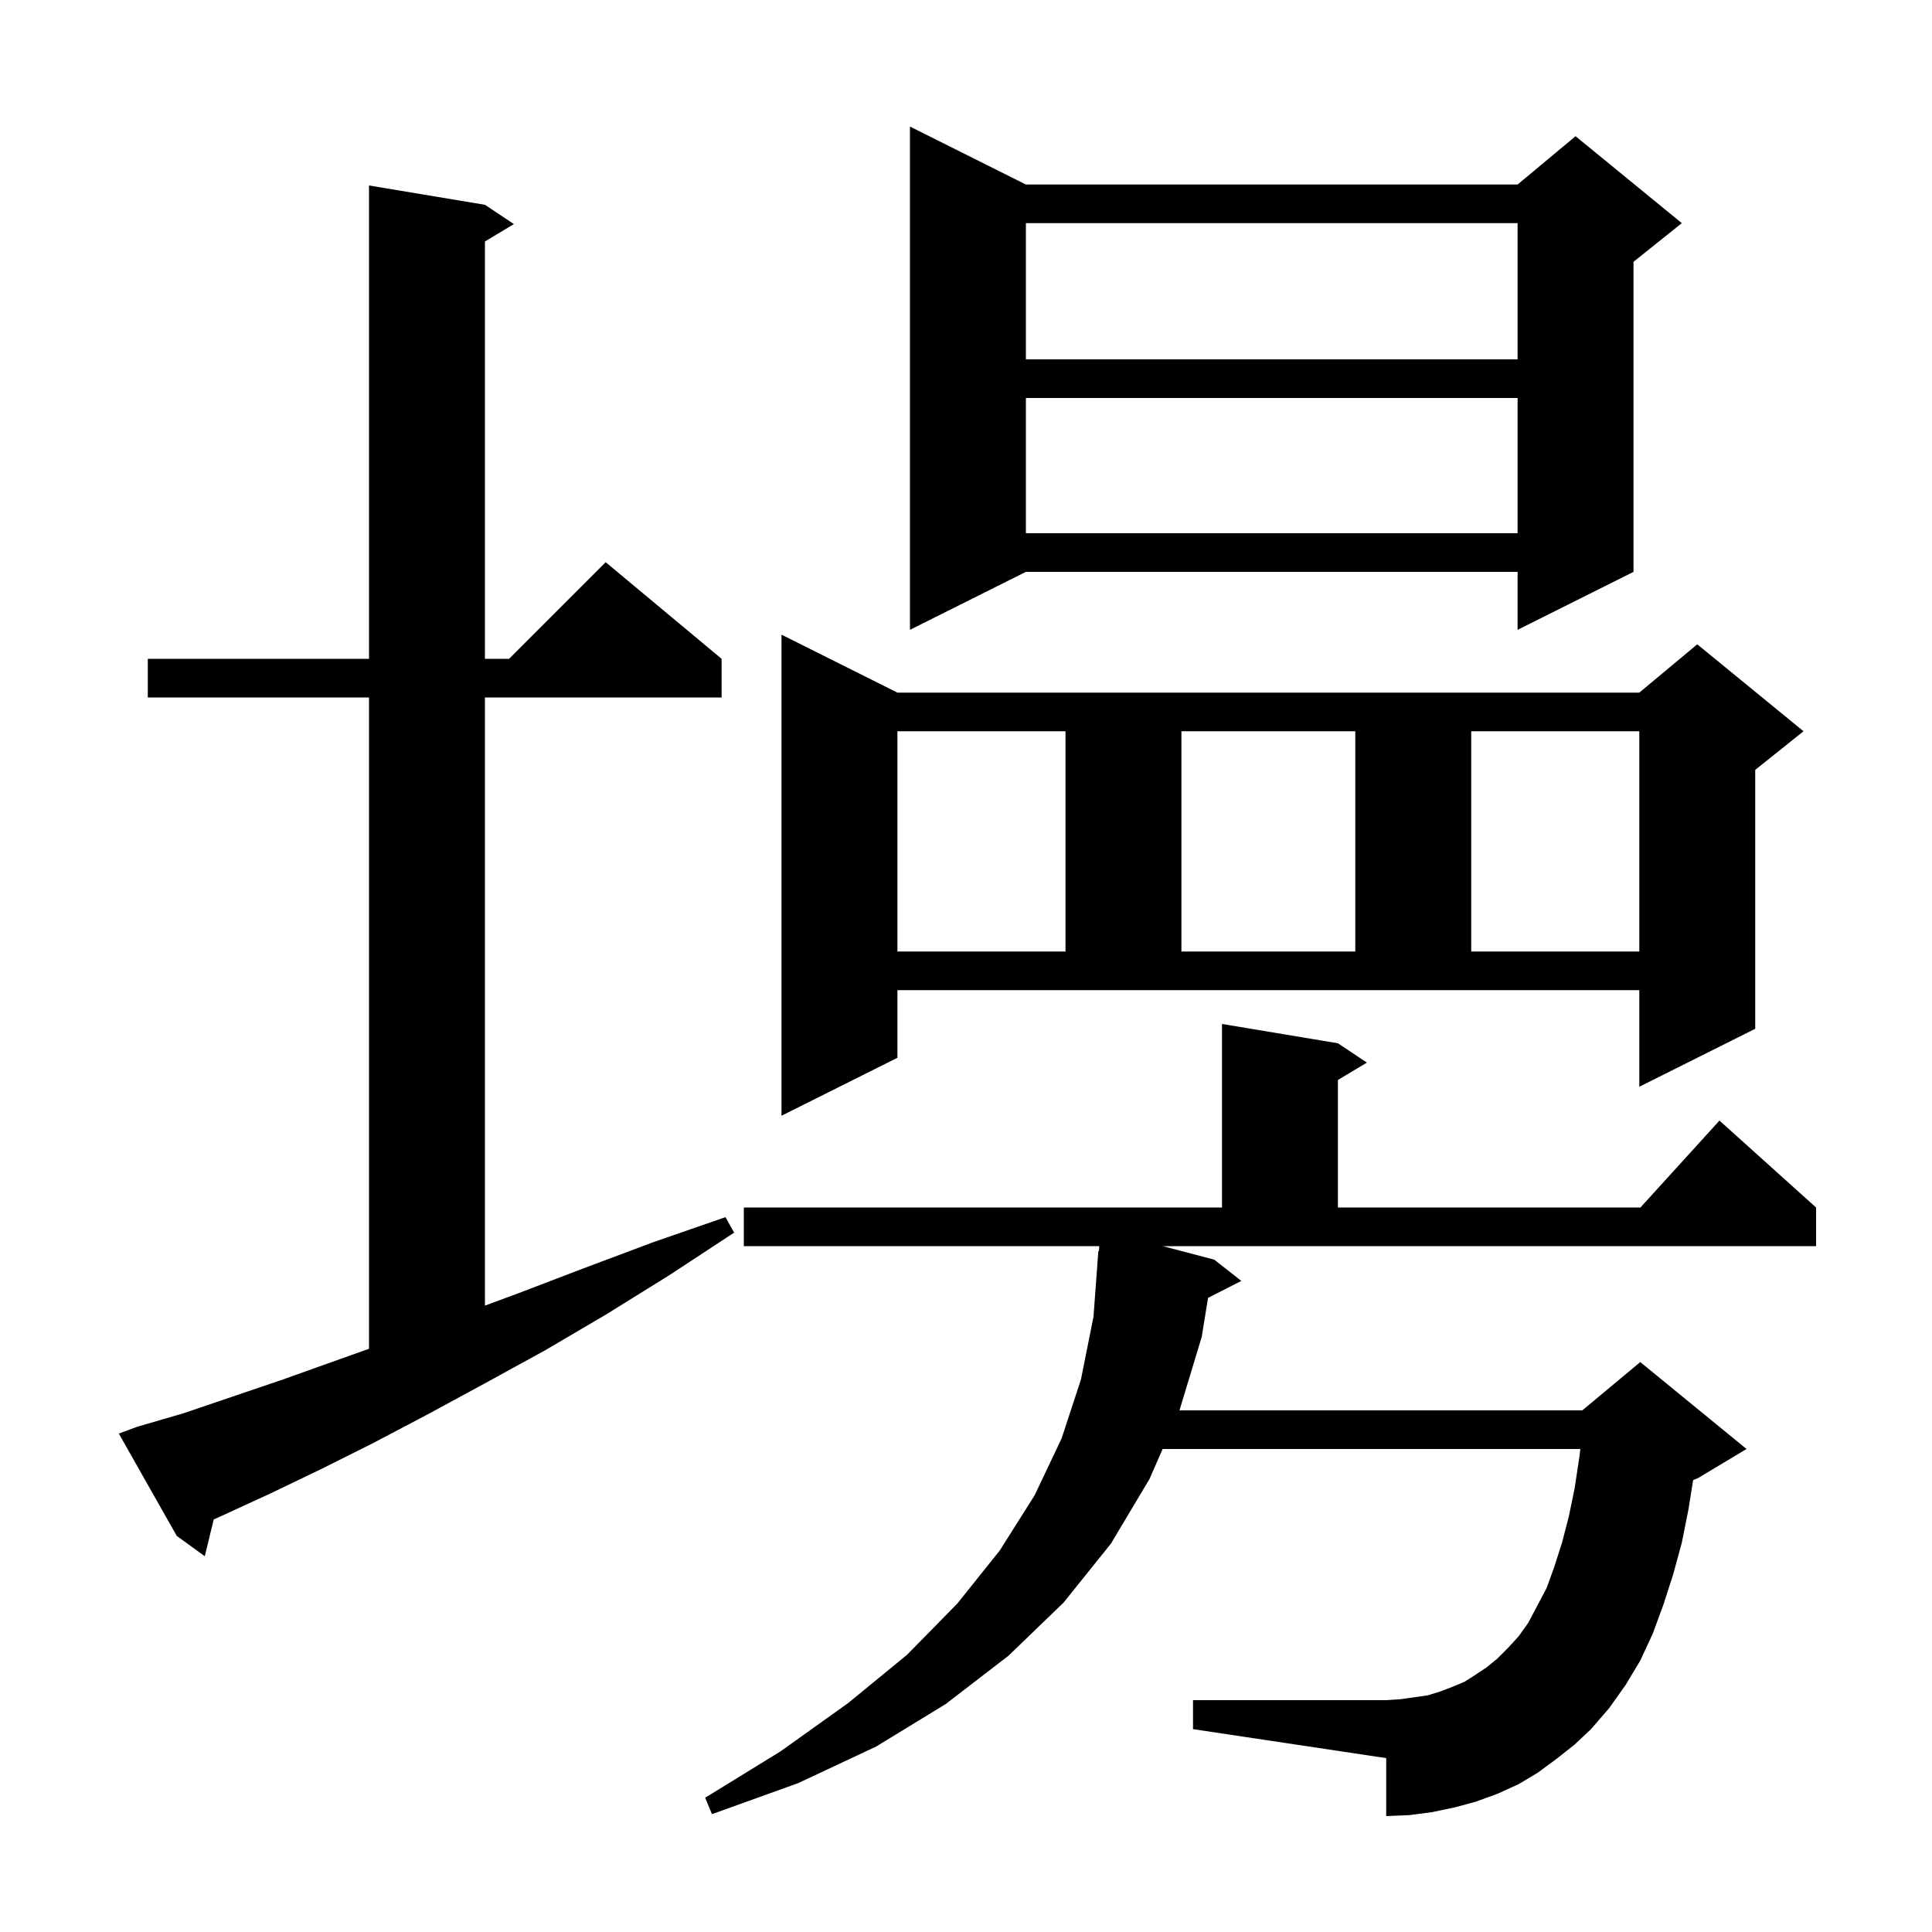 <svg xmlns="http://www.w3.org/2000/svg" xmlns:xlink="http://www.w3.org/1999/xlink" version="1.1" baseProfile="full" viewBox="0 0 200 200" width="200" height="200">
<g fill="black">
<path d="M 125.7 130.4 L 128.5 132.6 L 125.057 134.355 L 124.4 138.4 L 122.1 146.0 L 163.8 146.0 L 169.8 141.0 L 180.8 150.0 L 175.8 153.0 L 175.27 153.221 L 174.8 156.2 L 174.1 159.7 L 173.2 163.0 L 172.2 166.1 L 171.1 169.1 L 169.8 171.9 L 168.3 174.4 L 166.6 176.8 L 164.7 179.0 L 163.0 180.6 L 161.1 182.1 L 159.2 183.5 L 157.2 184.7 L 155.0 185.7 L 152.8 186.5 L 150.6 187.1 L 148.2 187.6 L 145.9 187.9 L 143.5 188.0 L 143.5 182.0 L 123.5 179.0 L 123.5 176.0 L 143.5 176.0 L 145.0 175.9 L 147.8 175.5 L 149.1 175.1 L 150.4 174.6 L 151.6 174.1 L 152.7 173.4 L 153.9 172.6 L 155.0 171.7 L 156.1 170.6 L 157.2 169.4 L 158.2 168.0 L 159.1 166.3 L 160.1 164.4 L 160.9 162.2 L 161.7 159.7 L 162.4 157.0 L 163.0 154.1 L 163.5 150.8 L 163.594 150.0 L 120.354 150.0 L 119.0 153.1 L 115.0 159.8 L 110.1 165.9 L 104.4 171.4 L 97.9 176.4 L 90.7 180.8 L 82.6 184.6 L 73.7 187.8 L 73.0 186.1 L 80.8 181.3 L 87.8 176.3 L 93.9 171.3 L 99.1 166.0 L 103.5 160.5 L 107.1 154.8 L 109.9 148.9 L 111.9 142.8 L 113.2 136.3 L 113.7 129.5 L 113.762 129.505 L 113.794 129.0 L 77.0 129.0 L 77.0 125.0 L 126.5 125.0 L 126.5 106.0 L 138.5 108.0 L 141.5 110.0 L 138.5 111.8 L 138.5 125.0 L 169.818 125.0 L 178.0 116.0 L 188.0 125.0 L 188.0 129.0 L 120.371 129.0 Z M 14.2 147.7 L 19.0 146.3 L 24.0 144.6 L 29.3 142.8 L 34.9 140.8 L 38.2 139.625 L 38.2 72.2 L 15.3 72.2 L 15.3 68.2 L 38.2 68.2 L 38.2 19.2 L 50.2 21.2 L 53.2 23.2 L 50.2 25.0 L 50.2 68.2 L 52.7 68.2 L 62.7 58.2 L 74.7 68.2 L 74.7 72.2 L 50.2 72.2 L 50.2 135.155 L 53.6 133.9 L 60.4 131.3 L 67.6 128.6 L 75.1 126.0 L 76.0 127.6 L 69.3 132.0 L 62.7 136.1 L 56.4 139.8 L 50.2 143.2 L 44.3 146.4 L 38.6 149.4 L 33.2 152.1 L 28.0 154.6 L 23.0 156.9 L 22.125 157.291 L 21.2 161.1 L 18.3 159.0 L 12.3 148.4 Z M 92.9 109.5 L 80.9 115.5 L 80.9 65.7 L 92.9 71.7 L 169.7 71.7 L 175.7 66.7 L 186.7 75.7 L 181.7 79.7 L 181.7 106.5 L 169.7 112.5 L 169.7 102.5 L 92.9 102.5 Z M 92.9 75.7 L 92.9 98.5 L 110.3 98.5 L 110.3 75.7 Z M 122.3 75.7 L 122.3 98.5 L 140.3 98.5 L 140.3 75.7 Z M 152.3 75.7 L 152.3 98.5 L 169.7 98.5 L 169.7 75.7 Z M 106.2 19.1 L 157.1 19.1 L 163.1 14.1 L 174.1 23.1 L 169.1 27.1 L 169.1 59.2 L 157.1 65.2 L 157.1 59.2 L 106.2 59.2 L 94.2 65.2 L 94.2 13.1 Z M 106.2 41.2 L 106.2 55.2 L 157.1 55.2 L 157.1 41.2 Z M 106.2 23.1 L 106.2 37.2 L 157.1 37.2 L 157.1 23.1 Z " />
</g>
</svg>
